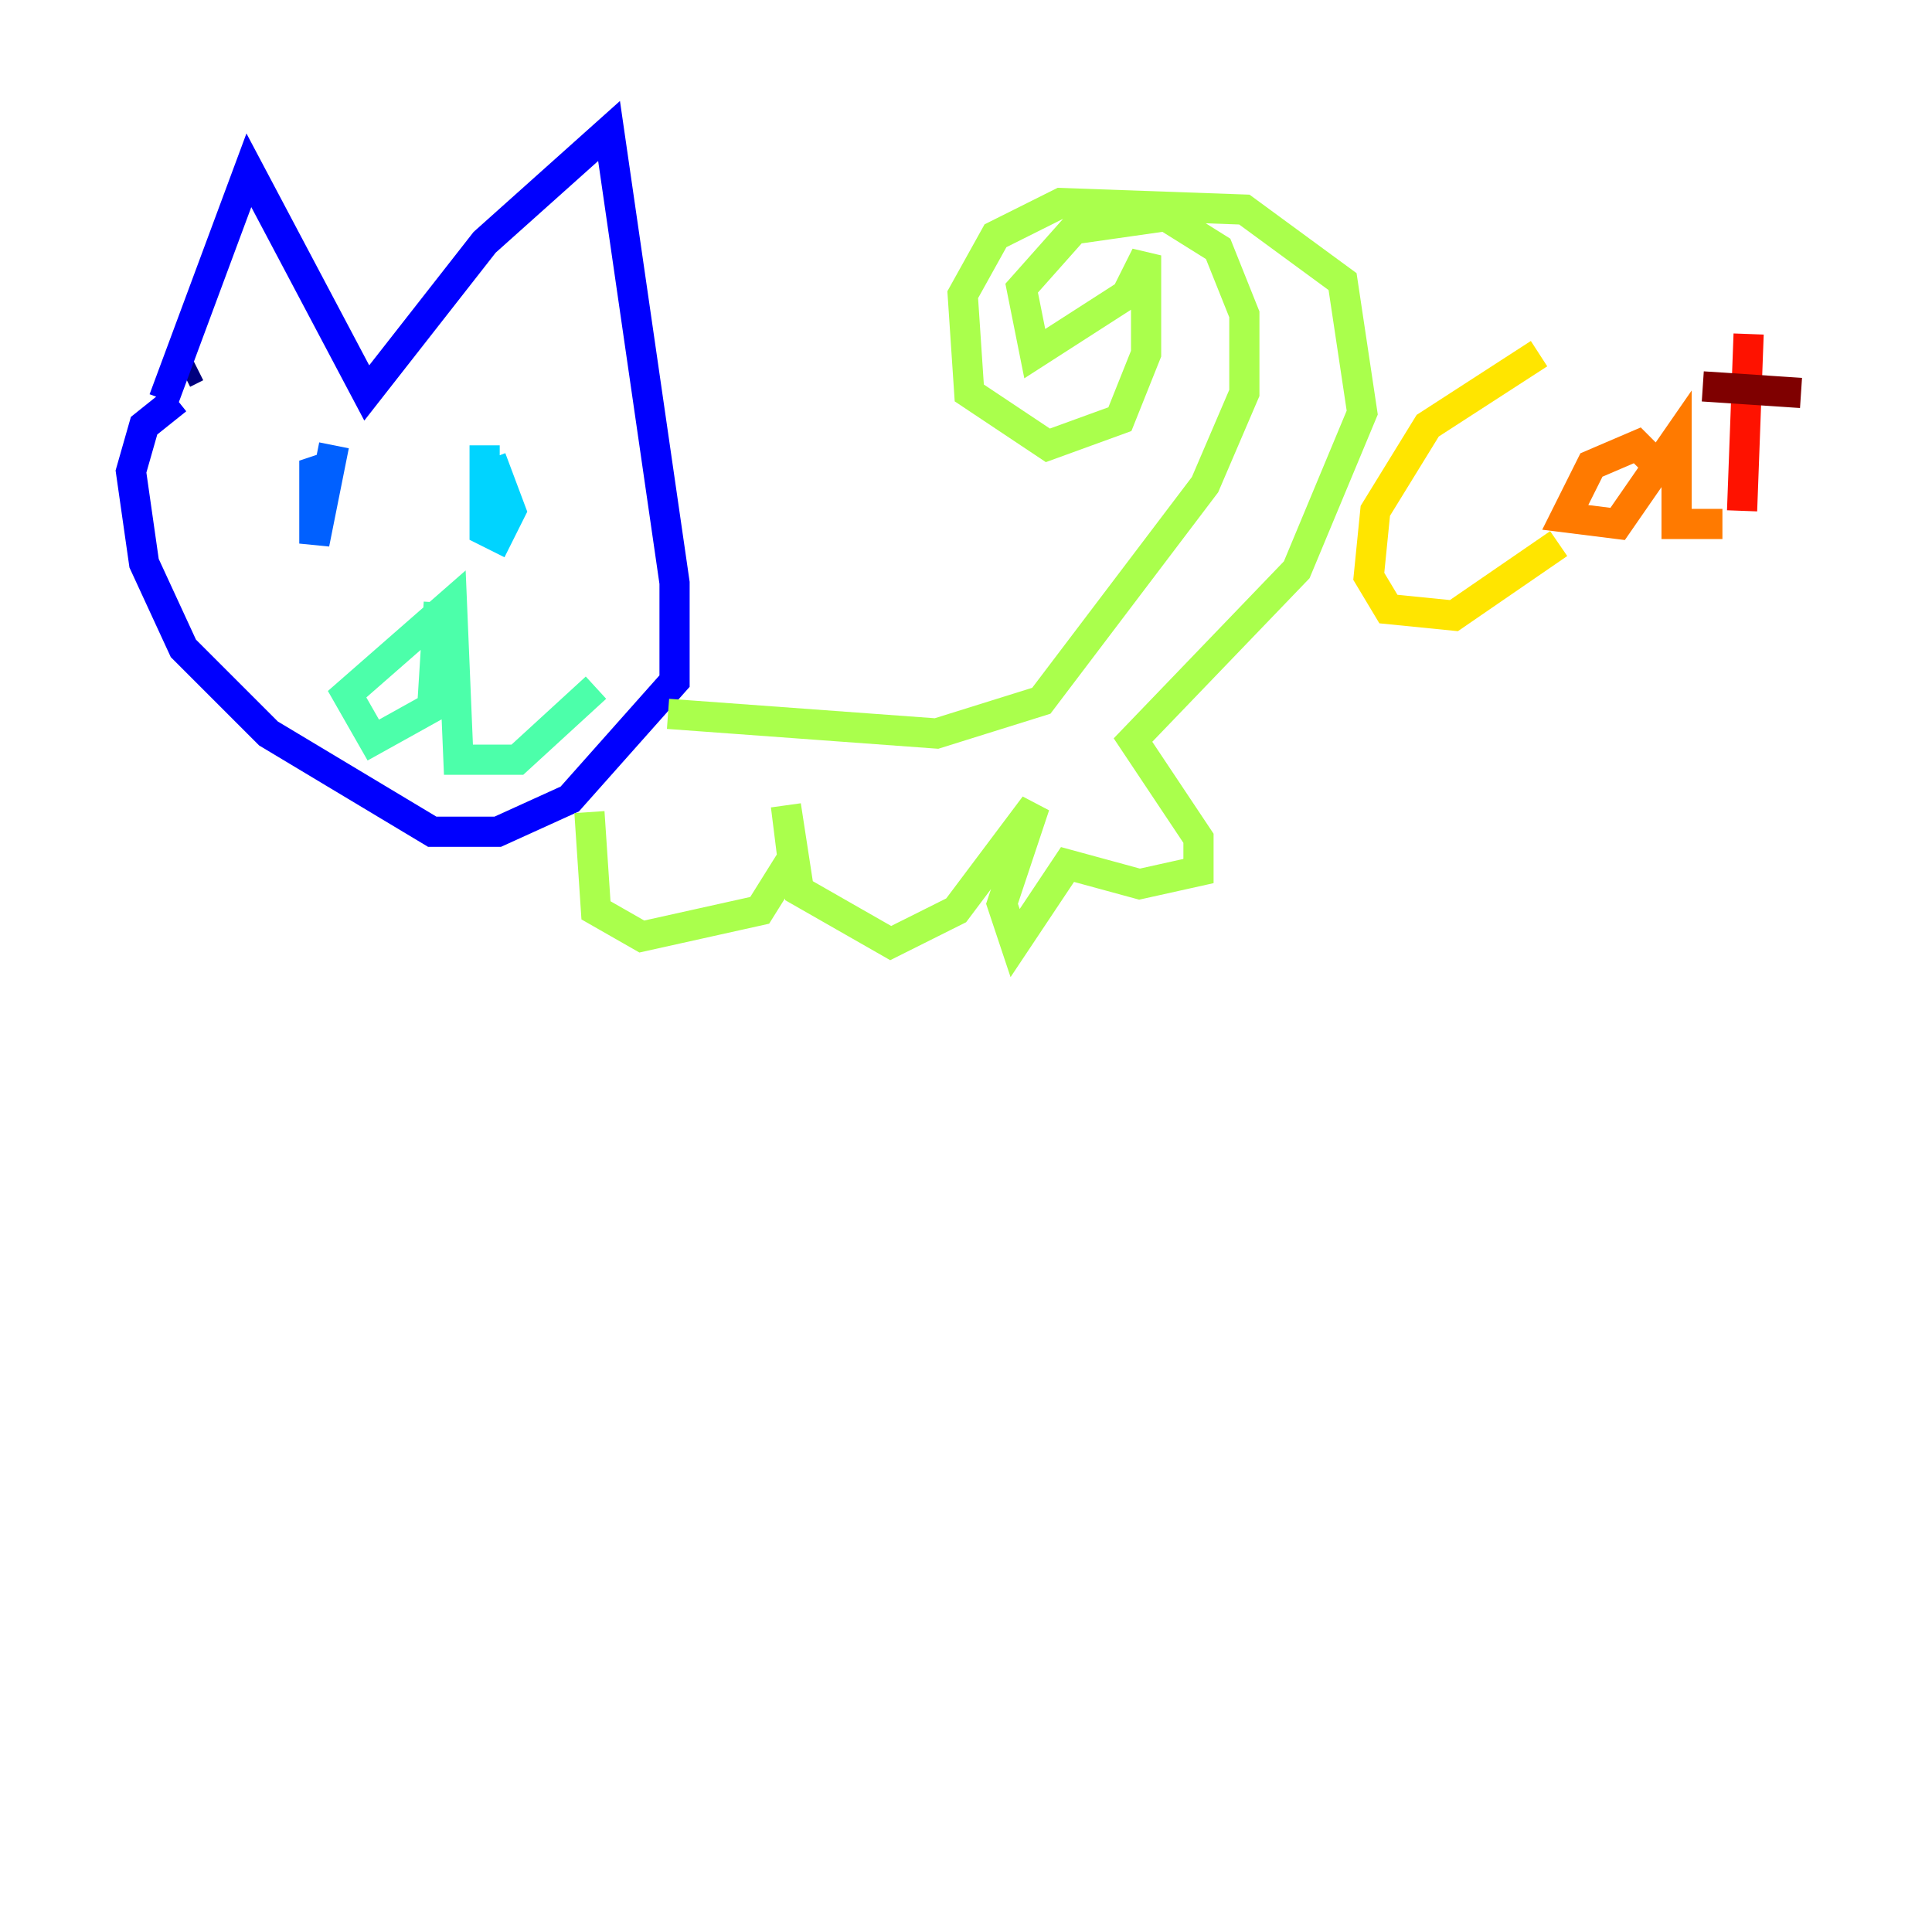 <?xml version="1.0" encoding="utf-8" ?>
<svg baseProfile="tiny" height="128" version="1.2" viewBox="0,0,128,128" width="128" xmlns="http://www.w3.org/2000/svg" xmlns:ev="http://www.w3.org/2001/xml-events" xmlns:xlink="http://www.w3.org/1999/xlink"><defs /><polyline fill="none" points="13.017,24.298 12.149,24.732" stroke="#00007f" stroke-width="2" /><polyline fill="none" points="10.848,26.468 16.488,11.281 24.298,26.034 32.108,16.054 40.352,8.678 44.691,38.617 44.691,45.125 37.749,52.936 32.976,55.105 28.637,55.105 17.79,48.597 12.149,42.956 9.546,37.315 8.678,31.241 9.546,28.203 11.715,26.468" stroke="#0000fe" stroke-width="2" /><polyline fill="none" points="22.129,29.505 20.827,36.014 20.827,31.241 22.129,30.807" stroke="#0060ff" stroke-width="2" /><polyline fill="none" points="32.108,29.505 32.108,35.146 32.976,35.58 33.844,33.844 32.542,30.373" stroke="#00d4ff" stroke-width="2" /><polyline fill="none" points="29.071,39.919 28.637,46.861 24.732,49.031 22.997,45.993 29.939,39.919 30.373,50.332 34.278,50.332 39.485,45.559" stroke="#4cffaa" stroke-width="2" /><polyline fill="none" points="44.258,47.295 62.047,48.597 68.99,46.427 79.837,32.108 82.441,26.034 82.441,20.827 80.705,16.488 77.234,14.319 71.159,15.186 67.688,19.091 68.556,23.43 74.63,19.525 75.932,16.922 75.932,23.43 74.197,27.77 69.424,29.505 64.217,26.034 63.783,19.525 65.953,15.62 70.291,13.451 82.441,13.885 88.949,18.658 90.251,27.336 85.912,37.749 75.064,49.031 79.403,55.539 79.403,57.709 75.498,58.576 70.725,57.275 67.254,62.481 66.386,59.878 68.556,53.37 63.349,60.312 59.01,62.481 52.936,59.01 52.068,53.37 52.502,56.841 50.332,60.312 42.522,62.047 39.485,60.312 39.051,53.803" stroke="#aaff4c" stroke-width="2" /><polyline fill="none" points="101.966,23.43 94.59,28.203 91.119,33.844 90.685,38.183 91.986,40.352 96.325,40.786 103.268,36.014" stroke="#ffe500" stroke-width="2" /><polyline fill="none" points="109.342,30.373 108.475,29.505 105.437,30.807 103.702,34.278 107.173,34.712 111.078,29.071 111.078,34.712 114.115,34.712" stroke="#ff7a00" stroke-width="2" /><polyline fill="none" points="115.851,22.129 115.417,33.844" stroke="#fe1200" stroke-width="2" /><polyline fill="none" points="112.814,25.6 119.322,26.034" stroke="#7f0000" stroke-width="2" /></svg>